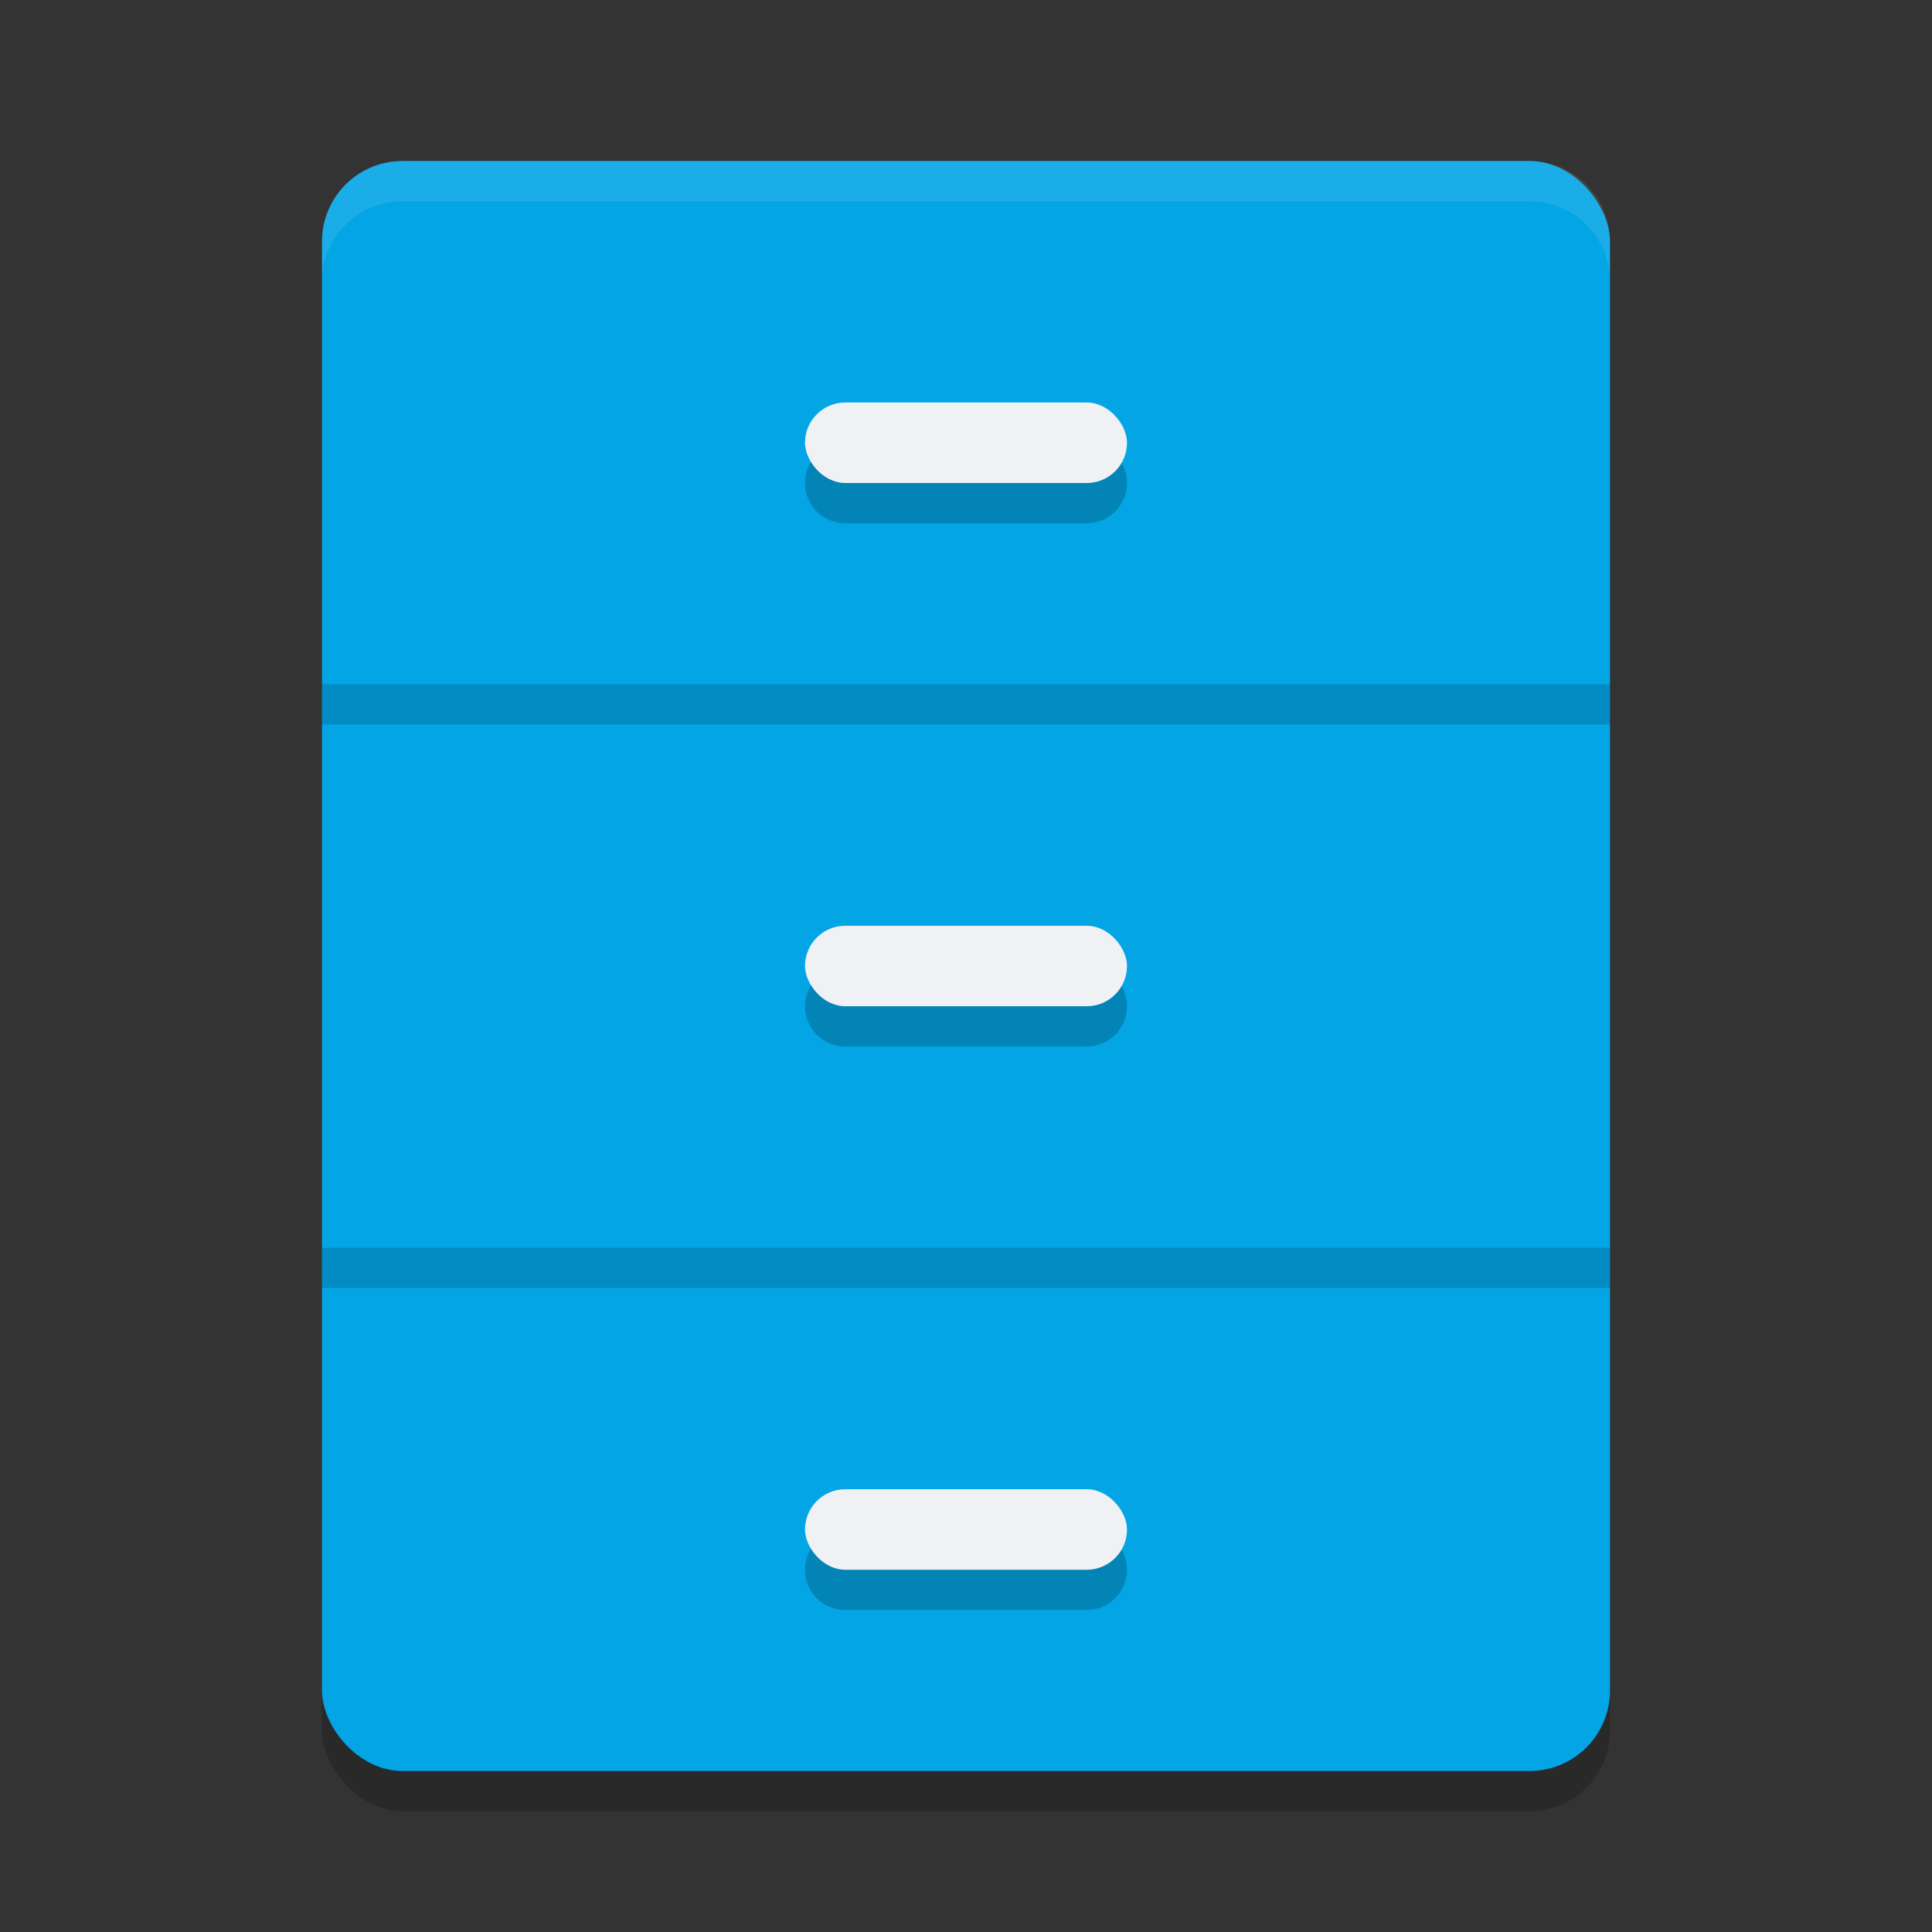 <svg xmlns="http://www.w3.org/2000/svg" width="48" height="48" version="1.1">
 <rect width="100%" height="100%" fill="#333333" stroke="none"/>
 <rect style="opacity:0.2" width="32" height="40" x="8" y="5" rx="2" ry="2"/>
 <rect style="fill:#04a5e5" width="32" height="40" x="8" y="4" rx="2" ry="2"/>
 <path style="opacity:0.2" d="m 21,11 c -0.554,0 -1,0.446 -1,1 0,0.554 0.446,1 1,1 h 6 c 0.554,0 1,-0.446 1,-1 0,-0.554 -0.446,-1 -1,-1 z m 0,13 c -0.554,0 -1,0.446 -1,1 0,0.554 0.446,1 1,1 h 6 c 0.554,0 1,-0.446 1,-1 0,-0.554 -0.446,-1 -1,-1 z m 0,14 c -0.554,0 -1,0.446 -1,1 0,0.554 0.446,1 1,1 h 6 c 0.554,0 1,-0.446 1,-1 0,-0.554 -0.446,-1 -1,-1 z"/>
 <rect style="opacity:0.15" width="32" height="1" x="8" y="17"/>
 <rect style="opacity:0.15" width="32" height="1" x="8" y="31"/>
 <rect style="fill:#eff1f5" width="8" height="2" x="20" y="10" rx="1" ry="1"/>
 <rect style="fill:#eff1f5" width="8" height="2" x="20" y="23" rx="1" ry="1"/>
 <rect style="fill:#eff1f5" width="8" height="2" x="20" y="37" rx="1" ry="1"/>
 <path style="opacity:0.1;fill:#eff1f5" d="M 10 4 C 8.892 4 8 4.892 8 6 L 8 7 C 8 5.892 8.892 5 10 5 L 38 5 C 39.108 5 40 5.892 40 7 L 40 6 C 40 4.892 39.108 4 38 4 L 10 4 z"/>
</svg>
